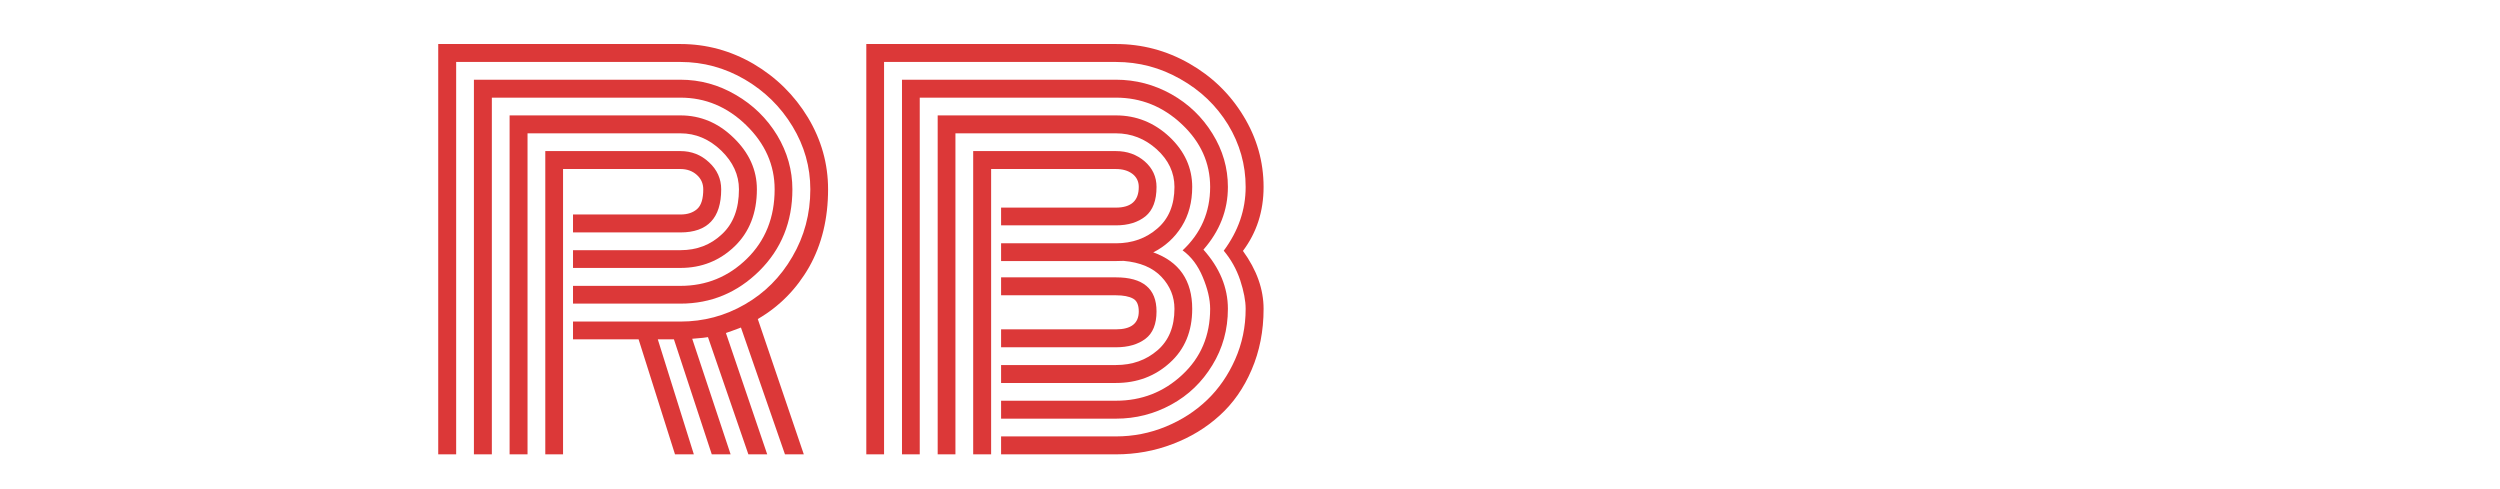 <?xml version="1.0" encoding="utf-8"?>
<svg viewBox="0 0 138 27" width="138px" height="27px" fill="none" xmlns="http://www.w3.org/2000/svg">
  <defs/>
  <g fill="#4a6cf7">
    <path d="M 31.63 13.81 L 37.56 13.81 C 38.467 13.81 39.23 13.517 39.85 12.93 C 40.477 12.35 40.79 11.523 40.79 10.45 C 40.79 9.657 40.463 8.943 39.81 8.31 C 39.15 7.677 38.4 7.36 37.56 7.36 L 29.12 7.36 L 29.12 25.08 L 28.13 25.08 L 28.13 6.37 L 37.56 6.37 C 38.673 6.37 39.653 6.783 40.5 7.61 C 41.353 8.437 41.78 9.383 41.78 10.45 C 41.78 11.757 41.37 12.807 40.55 13.6 C 39.723 14.393 38.727 14.79 37.56 14.79 L 31.63 14.79 L 31.63 13.81 Z" style="fill: rgb(220, 56, 56);"/>
    <path d="M 67.55 13.84 C 68.357 12.753 68.76 11.58 68.76 10.32 C 68.76 9.093 68.437 7.947 67.79 6.88 C 67.137 5.82 66.257 4.98 65.15 4.36 C 64.05 3.733 62.867 3.42 61.6 3.42 L 48.8 3.42 L 48.8 25.08 L 47.82 25.08 L 47.82 2.43 L 61.6 2.43 C 63.04 2.43 64.387 2.787 65.64 3.5 C 66.893 4.213 67.89 5.177 68.63 6.39 C 69.377 7.61 69.75 8.92 69.75 10.32 C 69.75 11.66 69.37 12.837 68.61 13.85 C 69.37 14.897 69.75 15.963 69.75 17.05 C 69.75 18.27 69.53 19.39 69.09 20.41 C 68.657 21.423 68.067 22.267 67.32 22.94 C 66.58 23.613 65.717 24.137 64.73 24.51 C 63.743 24.89 62.7 25.08 61.6 25.08 L 55.26 25.08 L 55.26 24.09 L 61.6 24.09 C 62.56 24.09 63.477 23.91 64.35 23.55 C 65.223 23.19 65.983 22.7 66.63 22.08 C 67.277 21.46 67.793 20.713 68.18 19.84 C 68.567 18.967 68.76 18.037 68.76 17.05 C 68.76 16.61 68.66 16.083 68.46 15.47 C 68.253 14.857 67.95 14.313 67.55 13.84 Z" style="fill: rgb(220, 56, 56);"/>
    <path d="M 67.78 10.32 C 67.78 11.6 67.33 12.753 66.43 13.78 C 67.33 14.787 67.78 15.877 67.78 17.05 C 67.78 18.19 67.493 19.227 66.92 20.16 C 66.353 21.093 65.6 21.817 64.66 22.33 C 63.713 22.85 62.693 23.11 61.6 23.11 L 55.26 23.11 L 55.26 22.12 L 61.6 22.12 C 63.02 22.12 64.24 21.643 65.26 20.69 C 66.287 19.737 66.8 18.523 66.8 17.05 C 66.8 16.523 66.663 15.937 66.39 15.29 C 66.123 14.65 65.753 14.16 65.28 13.82 C 66.293 12.873 66.8 11.707 66.8 10.32 C 66.8 8.993 66.28 7.84 65.24 6.86 C 64.2 5.88 62.987 5.39 61.6 5.39 L 50.77 5.39 L 50.77 25.08 L 49.79 25.08 L 49.79 4.4 L 61.6 4.4 C 62.687 4.4 63.707 4.667 64.66 5.2 C 65.607 5.733 66.363 6.46 66.93 7.38 C 67.497 8.293 67.78 9.273 67.78 10.32 Z" style="fill: rgb(220, 56, 56);"/>
    <path d="M 55.26 13.43 L 61.6 13.43 C 62.5 13.43 63.263 13.157 63.89 12.61 C 64.517 12.07 64.83 11.307 64.83 10.32 C 64.83 9.527 64.503 8.833 63.85 8.24 C 63.197 7.653 62.447 7.36 61.6 7.36 L 52.74 7.36 L 52.74 25.08 L 51.76 25.08 L 51.76 6.37 L 61.6 6.37 C 62.72 6.37 63.703 6.763 64.55 7.55 C 65.39 8.343 65.81 9.267 65.81 10.32 C 65.81 11.153 65.617 11.88 65.23 12.5 C 64.843 13.12 64.32 13.597 63.66 13.93 C 65.093 14.443 65.81 15.483 65.81 17.05 C 65.81 18.29 65.4 19.28 64.58 20.02 C 63.76 20.767 62.767 21.14 61.6 21.14 L 55.26 21.14 L 55.26 20.15 L 61.6 20.15 C 62.5 20.15 63.263 19.88 63.89 19.34 C 64.517 18.8 64.83 18.037 64.83 17.05 C 64.83 16.383 64.593 15.797 64.12 15.29 C 63.64 14.777 62.94 14.48 62.02 14.4 C 61.933 14.407 61.793 14.41 61.6 14.41 L 55.26 14.41 L 55.26 13.43 Z" style="fill: rgb(220, 56, 56);"/>
    <path d="M 54.71 25.08 L 53.72 25.08 L 53.72 8.34 L 61.6 8.34 C 62.22 8.34 62.75 8.53 63.19 8.91 C 63.623 9.29 63.84 9.76 63.84 10.32 C 63.84 11.067 63.637 11.607 63.23 11.94 C 62.817 12.273 62.273 12.44 61.6 12.44 L 55.26 12.44 L 55.26 11.46 L 61.6 11.46 C 62.44 11.46 62.86 11.08 62.86 10.32 C 62.86 10.013 62.74 9.77 62.5 9.59 C 62.267 9.417 61.967 9.33 61.6 9.33 L 54.71 9.33 L 54.71 25.08 Z" style="fill: rgb(220, 56, 56);"/>
    <path d="M 62.86 17.19 C 62.86 16.83 62.753 16.593 62.54 16.48 C 62.32 16.36 62.007 16.3 61.6 16.3 L 55.26 16.3 L 55.26 15.31 L 61.6 15.31 C 63.093 15.31 63.84 15.937 63.84 17.19 C 63.84 17.89 63.637 18.393 63.23 18.7 C 62.817 19.013 62.273 19.17 61.6 19.17 L 55.26 19.17 L 55.26 18.18 L 61.6 18.18 C 62.44 18.18 62.86 17.85 62.86 17.19 Z" style="fill: rgb(220, 56, 56);"/>
    <path d="M 31.08 25.08 L 30.1 25.08 L 30.1 8.34 L 37.56 8.34 C 38.173 8.34 38.7 8.547 39.14 8.96 C 39.587 9.373 39.81 9.87 39.81 10.45 C 39.81 12.037 39.06 12.83 37.56 12.83 L 31.63 12.83 L 31.63 11.84 L 37.56 11.84 C 37.953 11.84 38.263 11.737 38.49 11.53 C 38.71 11.33 38.82 10.97 38.82 10.45 C 38.82 10.13 38.7 9.863 38.46 9.65 C 38.22 9.437 37.92 9.33 37.56 9.33 L 31.08 9.33 L 31.08 25.08 Z" style="fill: rgb(220, 56, 56);"/>
    <path d="M 31.63 17.75 L 37.56 17.75 C 38.84 17.75 40.027 17.433 41.12 16.8 C 42.213 16.173 43.087 15.297 43.74 14.17 C 44.4 13.043 44.73 11.803 44.73 10.45 C 44.73 9.217 44.403 8.06 43.75 6.98 C 43.097 5.9 42.22 5.037 41.12 4.39 C 40.013 3.743 38.827 3.42 37.56 3.42 L 25.18 3.42 L 25.18 25.08 L 24.19 25.08 L 24.19 2.43 L 37.56 2.43 C 38.993 2.43 40.34 2.797 41.6 3.53 C 42.853 4.27 43.853 5.257 44.6 6.49 C 45.34 7.723 45.71 9.043 45.71 10.45 C 45.71 12.07 45.363 13.497 44.67 14.73 C 43.97 15.957 43.023 16.917 41.83 17.61 L 44.37 25.08 L 43.33 25.08 L 40.9 18.08 C 40.533 18.22 40.257 18.32 40.07 18.38 L 42.35 25.08 L 41.31 25.08 L 39.08 18.61 C 39 18.63 38.71 18.66 38.21 18.7 L 40.33 25.08 L 39.29 25.08 L 37.2 18.73 L 36.31 18.73 L 38.3 25.08 L 37.26 25.08 L 35.25 18.73 L 31.63 18.73 L 31.63 17.75 Z" style="fill: rgb(220, 56, 56);"/>
    <path d="M 31.63 15.78 L 37.56 15.78 C 38.987 15.78 40.21 15.28 41.23 14.28 C 42.25 13.28 42.76 12.003 42.76 10.45 C 42.76 9.11 42.237 7.93 41.19 6.91 C 40.15 5.897 38.94 5.39 37.56 5.39 L 27.15 5.39 L 27.15 25.08 L 26.16 25.08 L 26.16 4.4 L 37.56 4.4 C 38.647 4.4 39.667 4.68 40.62 5.24 C 41.573 5.793 42.333 6.537 42.9 7.47 C 43.46 8.403 43.74 9.397 43.74 10.45 C 43.74 12.243 43.133 13.743 41.92 14.95 C 40.7 16.157 39.247 16.76 37.56 16.76 L 31.63 16.76 L 31.63 15.78 Z" style="fill: rgb(220, 56, 56);"/>
  </g>
</svg>